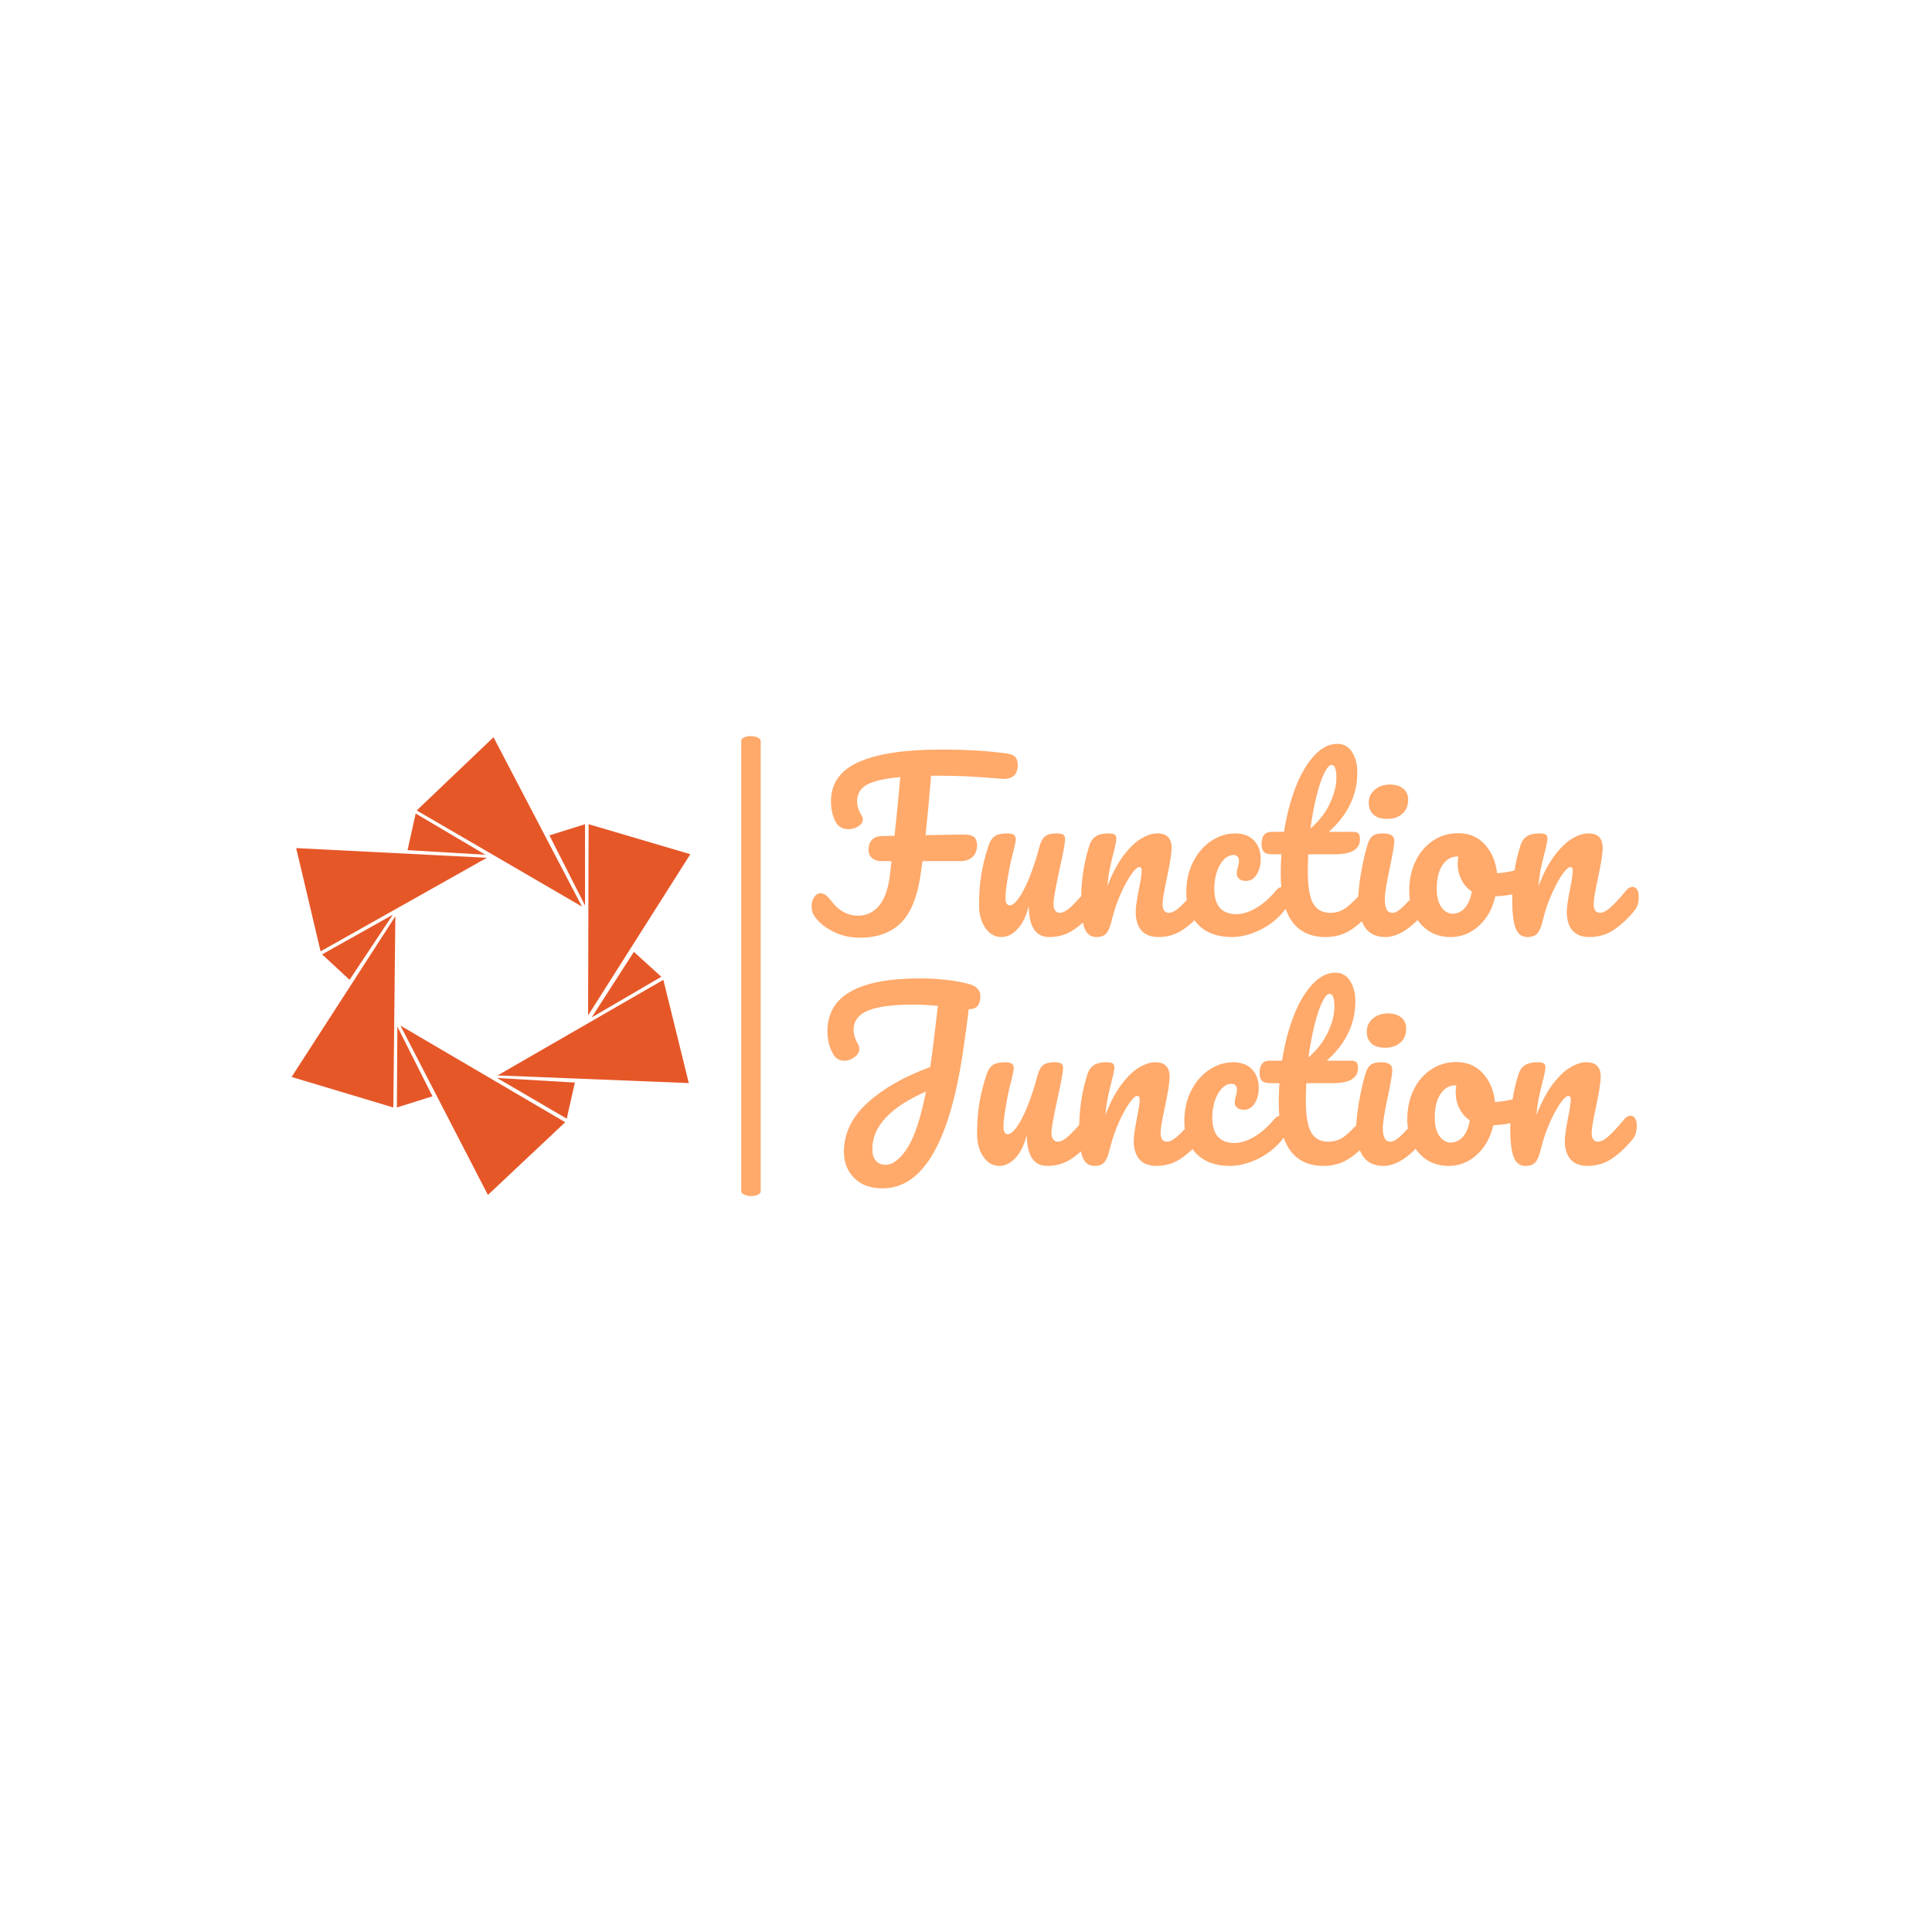 <svg xmlns="http://www.w3.org/2000/svg" version="1.1" xmlns:xlink="http://www.w3.org/1999/xlink" xmlns:svgjs="http://svgjs.dev/svgjs" width="1000" height="1000" viewBox="0 0 1000 1000"><rect width="1000" height="1000" fill="#ffffff"></rect><g transform="matrix(0.7,0,0,0.7,149.576,381.047)"><svg viewBox="0 0 396 135" data-background-color="#ffffff" preserveAspectRatio="xMidYMid meet" height="340" width="1000" xmlns="http://www.w3.org/2000/svg" xmlns:xlink="http://www.w3.org/1999/xlink"><defs></defs><g id="tight-bounds" transform="matrix(1,0,0,1,0.24,-0.027)"><svg viewBox="0 0 395.52 135.053" height="135.053" width="395.52"><g><svg viewBox="0 0 588.654 201" height="135.053" width="395.52"><g><rect width="8.498" height="201" x="196.468" y="0" fill="#ffa96a" opacity="1" stroke-width="0" stroke="transparent" fill-opacity="1" class="rect-o-0" data-fill-palette-color="primary" rx="1%" id="o-0" data-palette-color="#ffa96a"></rect></g><g transform="matrix(1,0,0,1,227.211,0.5)"><svg viewBox="0 0 361.442 200" height="200" width="361.442"><g><svg viewBox="0 0 361.442 200" height="200" width="361.442"><g><svg viewBox="0 0 361.442 200" height="200" width="361.442"><g transform="matrix(1,0,0,1,0,0)"><svg width="361.442" viewBox="-0.05 -43.65 187.95 101" height="200" data-palette-color="#ffa96a"><svg></svg><svg></svg><g class="undefined-text-0" data-fill-palette-color="primary" id="text-0"><path d="M44.35-41.45c0.933 0.133 1.577 0.417 1.93 0.85 0.347 0.433 0.52 1 0.52 1.7v0c0 2.3-1.233 3.367-3.7 3.2v0l-1.75-0.15c-1.967-0.167-3.923-0.3-5.87-0.4-1.953-0.1-3.997-0.15-6.13-0.15v0h-2.25c-0.4 4.933-0.817 9.433-1.25 13.5v0l8.6-0.15c1.233 0 2.06 0.217 2.48 0.65 0.413 0.433 0.62 1.017 0.62 1.75v0c0 1.133-0.333 2.023-1 2.67-0.667 0.653-1.617 0.98-2.85 0.98v0h-8.55l-0.3 2.15c-0.7 5.5-2.19 9.417-4.47 11.75-2.287 2.333-5.43 3.5-9.43 3.5v0c-2.267 0-4.35-0.49-6.25-1.47-1.9-0.987-3.3-2.18-4.2-3.58v0c-0.367-0.567-0.55-1.25-0.55-2.05v0c0-0.8 0.193-1.5 0.58-2.1 0.38-0.6 0.853-0.9 1.42-0.9v0c0.4 0 0.793 0.133 1.18 0.4 0.38 0.267 0.87 0.783 1.47 1.55v0c1.6 2.1 3.583 3.15 5.95 3.15v0c1.9 0 3.493-0.777 4.78-2.33 1.28-1.547 2.103-3.987 2.47-7.32v0l0.3-2.75h-2.4c-0.767 0-1.423-0.217-1.97-0.65-0.553-0.433-0.83-1.05-0.83-1.85v0c0-1.033 0.267-1.827 0.8-2.38 0.533-0.547 1.317-0.82 2.35-0.82v0c0.933 0 1.85-0.017 2.75-0.05v0c0.4-3.667 0.833-8.117 1.3-13.35v0c-3.6 0.333-6.133 0.917-7.6 1.75-1.467 0.833-2.2 2.067-2.2 3.7v0c0 1.133 0.333 2.217 1 3.25v0c0.2 0.3 0.3 0.6 0.3 0.9v0c0 0.6-0.333 1.123-1 1.57-0.667 0.453-1.417 0.68-2.25 0.68v0c-0.9 0-1.667-0.267-2.3-0.8v0c-0.4-0.333-0.783-1.017-1.15-2.05-0.367-1.033-0.55-2.183-0.55-3.45v0c0-4.133 2.127-7.133 6.38-9 4.247-1.867 10.453-2.8 18.62-2.8v0c5.667 0 10.667 0.3 15 0.9zM43.1 0.25c-1.5 0-2.723-0.693-3.67-2.08-0.953-1.38-1.43-3.103-1.43-5.17v0c0-2.5 0.167-4.793 0.5-6.88 0.333-2.08 0.883-4.287 1.65-6.62v0c0.333-1 0.8-1.717 1.4-2.15 0.6-0.433 1.55-0.65 2.85-0.65v0c0.733 0 1.243 0.117 1.53 0.35 0.28 0.233 0.42 0.583 0.42 1.05v0c0 0.267-0.183 1.167-0.55 2.7v0c-0.333 1.233-0.6 2.35-0.8 3.35v0c-0.667 3.5-1 5.833-1 7v0c0 0.7 0.083 1.19 0.25 1.47 0.167 0.287 0.433 0.43 0.8 0.43v0c0.5 0 1.127-0.5 1.88-1.5 0.747-1 1.547-2.517 2.4-4.55 0.847-2.033 1.67-4.533 2.47-7.5v0c0.267-1 0.677-1.717 1.23-2.15 0.547-0.433 1.37-0.65 2.47-0.65v0c0.767 0 1.3 0.09 1.6 0.27 0.3 0.187 0.45 0.53 0.45 1.03v0c0 0.833-0.417 3.117-1.25 6.85v0c-0.933 4.267-1.4 6.9-1.4 7.9v0c0 0.633 0.133 1.123 0.4 1.47 0.267 0.353 0.617 0.53 1.05 0.53v0c0.667 0 1.46-0.41 2.38-1.23 0.913-0.813 2.137-2.137 3.67-3.97v0c0.4-0.467 0.85-0.7 1.35-0.7v0c0.433 0 0.777 0.2 1.03 0.6 0.247 0.4 0.37 0.95 0.37 1.65v0c0 1.333-0.317 2.367-0.95 3.1v0c-1.433 1.767-2.973 3.217-4.62 4.35-1.653 1.133-3.53 1.7-5.63 1.7v0c-1.6 0-2.773-0.617-3.52-1.85-0.753-1.233-1.13-2.967-1.13-5.2v0c-0.567 2.267-1.417 4.007-2.55 5.22-1.133 1.22-2.35 1.83-3.65 1.83zM64.65 0.25c-1.267 0-2.157-0.667-2.67-2-0.52-1.333-0.78-3.467-0.78-6.4v0c0-4.333 0.617-8.45 1.85-12.35v0c0.3-0.967 0.793-1.677 1.48-2.13 0.68-0.447 1.637-0.67 2.87-0.67v0c0.667 0 1.133 0.083 1.4 0.25 0.267 0.167 0.4 0.483 0.4 0.95v0c0 0.533-0.25 1.733-0.75 3.6v0c-0.333 1.333-0.6 2.5-0.8 3.5-0.2 1-0.367 2.233-0.5 3.7v0c1.1-2.867 2.333-5.2 3.7-7 1.367-1.8 2.71-3.083 4.03-3.85 1.313-0.767 2.52-1.15 3.62-1.15v0c2.167 0 3.25 1.083 3.25 3.25v0c0 1.3-0.367 3.65-1.1 7.05v0c-0.633 2.9-0.95 4.817-0.95 5.75v0c0 1.333 0.483 2 1.45 2v0c0.667 0 1.46-0.41 2.38-1.23 0.913-0.813 2.137-2.137 3.67-3.97v0c0.4-0.467 0.85-0.7 1.35-0.7v0c0.433 0 0.777 0.2 1.03 0.6 0.247 0.4 0.37 0.95 0.37 1.65v0c0 1.333-0.317 2.367-0.95 3.1v0c-1.433 1.767-2.973 3.217-4.62 4.35-1.653 1.133-3.53 1.7-5.63 1.7v0c-1.7 0-2.983-0.493-3.85-1.48-0.867-0.98-1.3-2.403-1.3-4.27v0c0-0.933 0.233-2.6 0.7-5v0c0.433-2.1 0.65-3.55 0.65-4.35v0c0-0.533-0.183-0.8-0.55-0.8v0c-0.433 0-1.04 0.557-1.82 1.67-0.787 1.12-1.587 2.597-2.4 4.43-0.82 1.833-1.48 3.767-1.98 5.8v0c-0.367 1.567-0.793 2.623-1.28 3.17-0.48 0.553-1.237 0.83-2.27 0.83zM95.45 0.25c-3.267 0-5.807-0.927-7.62-2.78-1.82-1.847-2.73-4.287-2.73-7.32v0c0-2.7 0.533-5.067 1.6-7.1 1.067-2.033 2.45-3.6 4.15-4.7 1.7-1.1 3.483-1.65 5.35-1.65v0c1.833 0 3.257 0.54 4.27 1.62 1.02 1.087 1.53 2.48 1.53 4.18v0c0 1.4-0.307 2.583-0.92 3.55-0.62 0.967-1.43 1.45-2.43 1.45v0c-0.633 0-1.14-0.15-1.52-0.45-0.387-0.3-0.58-0.717-0.58-1.25v0c0-0.233 0.033-0.5 0.1-0.8 0.067-0.3 0.117-0.517 0.15-0.65v0c0.167-0.5 0.25-0.967 0.25-1.4v0c0-0.433-0.11-0.767-0.33-1-0.213-0.233-0.52-0.35-0.92-0.35v0c-0.767 0-1.483 0.34-2.15 1.02-0.667 0.687-1.2 1.613-1.6 2.78-0.4 1.167-0.6 2.45-0.6 3.85v0c0 3.867 1.683 5.8 5.05 5.8v0c1.367 0 2.84-0.46 4.42-1.38 1.587-0.913 3.147-2.287 4.68-4.12v0c0.4-0.467 0.85-0.7 1.35-0.7v0c0.433 0 0.773 0.2 1.02 0.6 0.253 0.4 0.38 0.95 0.38 1.65v0c0 1.267-0.317 2.3-0.95 3.1v0c-1.567 1.933-3.44 3.423-5.62 4.47-2.187 1.053-4.297 1.58-6.33 1.58zM126.85-11.15c0.433 0 0.777 0.2 1.03 0.6 0.247 0.4 0.37 0.95 0.37 1.65v0c0 1.333-0.317 2.367-0.95 3.1v0c-1.433 1.767-3 3.217-4.7 4.35-1.7 1.133-3.65 1.7-5.85 1.7v0c-6.8 0-10.2-4.783-10.2-14.35v0c0-1.467 0.05-2.95 0.15-4.45v0h-1.95c-1 0-1.673-0.183-2.02-0.55-0.353-0.367-0.53-0.95-0.53-1.75v0c0-1.867 0.75-2.8 2.25-2.8v0h2.85c0.567-3.667 1.433-7.017 2.6-10.05 1.167-3.033 2.577-5.45 4.23-7.25 1.647-1.8 3.42-2.7 5.32-2.7v0c1.4 0 2.5 0.617 3.3 1.85 0.8 1.233 1.2 2.783 1.2 4.65v0c0 5.167-2.167 9.667-6.5 13.5v0h5.6c0.533 0 0.917 0.117 1.15 0.35 0.233 0.233 0.35 0.667 0.35 1.3v0c0 2.3-1.883 3.45-5.65 3.45v0h-6.1c-0.067 1.667-0.1 2.967-0.1 3.9v0c0 3.467 0.41 5.9 1.23 7.3 0.813 1.4 2.103 2.1 3.87 2.1v0c1.433 0 2.7-0.433 3.8-1.3 1.1-0.867 2.4-2.167 3.9-3.9v0c0.4-0.467 0.85-0.7 1.35-0.7zM118.1-38.85c-0.5 0-1.057 0.623-1.67 1.87-0.62 1.253-1.203 2.987-1.75 5.2-0.553 2.22-1.013 4.68-1.38 7.38v0c1.967-1.7 3.443-3.61 4.43-5.73 0.98-2.113 1.47-4.037 1.47-5.77v0c0-1.967-0.367-2.95-1.1-2.95zM130.75-26.6c-1.4 0-2.45-0.327-3.15-0.98-0.7-0.647-1.05-1.553-1.05-2.72v0c0-1.167 0.46-2.143 1.38-2.93 0.913-0.78 2.053-1.17 3.42-1.17v0c1.233 0 2.233 0.3 3 0.9 0.767 0.6 1.15 1.45 1.15 2.55v0c0 1.333-0.433 2.39-1.3 3.17-0.867 0.787-2.017 1.18-3.45 1.18zM130.35 0.25c-2.167 0-3.74-0.767-4.72-2.3-0.987-1.533-1.48-3.567-1.48-6.1v0c0-1.5 0.193-3.427 0.58-5.78 0.38-2.347 0.87-4.537 1.47-6.57v0c0.3-1.067 0.7-1.8 1.2-2.2 0.5-0.4 1.3-0.6 2.4-0.6v0c1.7 0 2.55 0.567 2.55 1.7v0c0 0.833-0.317 2.767-0.95 5.8v0c-0.8 3.667-1.2 6.15-1.2 7.45v0c0 1 0.133 1.767 0.4 2.3 0.267 0.533 0.717 0.8 1.35 0.8v0c0.6 0 1.35-0.417 2.25-1.25 0.9-0.833 2.1-2.15 3.6-3.95v0c0.4-0.467 0.85-0.7 1.35-0.7v0c0.433 0 0.777 0.2 1.03 0.6 0.247 0.4 0.37 0.95 0.37 1.65v0c0 1.333-0.317 2.367-0.95 3.1v0c-3.3 4.033-6.383 6.05-9.25 6.05zM162-15.35c0.433 0 0.767 0.217 1 0.65 0.233 0.433 0.35 0.983 0.35 1.65v0c0 1.6-0.483 2.55-1.45 2.85v0c-2 0.7-4.2 1.1-6.6 1.2v0c-0.633 2.8-1.883 5.043-3.75 6.73-1.867 1.68-3.983 2.52-6.35 2.52v0c-2 0-3.707-0.483-5.12-1.45-1.42-0.967-2.497-2.25-3.23-3.85-0.733-1.6-1.1-3.333-1.1-5.2v0c0-2.533 0.483-4.793 1.45-6.78 0.967-1.98 2.3-3.53 4-4.65 1.7-1.113 3.583-1.67 5.65-1.67v0c2.533 0 4.577 0.873 6.13 2.62 1.547 1.753 2.453 3.913 2.72 6.48v0c1.567-0.1 3.433-0.433 5.6-1v0c0.267-0.067 0.5-0.1 0.7-0.1zM145.6-5.05c1.067 0 1.993-0.433 2.78-1.3 0.78-0.867 1.303-2.117 1.57-3.75v0c-1.033-0.7-1.823-1.617-2.37-2.75-0.553-1.133-0.83-2.333-0.83-3.6v0c0-0.533 0.05-1.067 0.15-1.6v0h-0.25c-1.333 0-2.44 0.64-3.32 1.92-0.887 1.287-1.33 3.097-1.33 5.43v0c0 1.833 0.36 3.233 1.08 4.2 0.713 0.967 1.553 1.45 2.52 1.45zM162.6 0.25c-1.267 0-2.157-0.667-2.67-2-0.52-1.333-0.78-3.467-0.78-6.4v0c0-4.333 0.617-8.45 1.85-12.35v0c0.3-0.967 0.793-1.677 1.48-2.13 0.68-0.447 1.637-0.67 2.87-0.67v0c0.667 0 1.133 0.083 1.4 0.25 0.267 0.167 0.4 0.483 0.4 0.95v0c0 0.533-0.25 1.733-0.75 3.6v0c-0.333 1.333-0.6 2.5-0.8 3.5-0.2 1-0.367 2.233-0.5 3.7v0c1.1-2.867 2.333-5.2 3.7-7 1.367-1.8 2.71-3.083 4.03-3.85 1.313-0.767 2.52-1.15 3.62-1.15v0c2.167 0 3.25 1.083 3.25 3.25v0c0 1.3-0.367 3.65-1.1 7.05v0c-0.633 2.9-0.95 4.817-0.95 5.75v0c0 1.333 0.483 2 1.45 2v0c0.667 0 1.46-0.41 2.38-1.23 0.913-0.813 2.137-2.137 3.67-3.97v0c0.4-0.467 0.85-0.7 1.35-0.7v0c0.433 0 0.777 0.2 1.03 0.6 0.247 0.4 0.37 0.95 0.37 1.65v0c0 1.333-0.317 2.367-0.95 3.1v0c-1.433 1.767-2.973 3.217-4.62 4.35-1.653 1.133-3.53 1.7-5.63 1.7v0c-1.7 0-2.983-0.493-3.85-1.48-0.867-0.98-1.3-2.403-1.3-4.27v0c0-0.933 0.233-2.6 0.7-5v0c0.433-2.1 0.65-3.55 0.65-4.35v0c0-0.533-0.183-0.8-0.55-0.8v0c-0.433 0-1.04 0.557-1.82 1.67-0.787 1.12-1.587 2.597-2.4 4.43-0.82 1.833-1.48 3.767-1.98 5.8v0c-0.367 1.567-0.79 2.623-1.27 3.17-0.487 0.553-1.247 0.83-2.28 0.83z" data-fill-palette-color="primary" fill="#ffa96a" opacity="1"></path><path d="M38.3 13.65c0 1-0.207 1.75-0.62 2.25-0.42 0.5-1.097 0.75-2.03 0.75v0c-0.067 0.7-0.217 1.917-0.45 3.65v0c-0.333 2.333-0.517 3.633-0.55 3.9v0c-2.967 22.1-9.15 33.15-18.55 33.15v0c-2.767 0-4.923-0.783-6.47-2.35-1.553-1.567-2.33-3.533-2.33-5.9v0c0-4.233 1.8-7.977 5.4-11.23 3.6-3.247 8.333-5.937 14.2-8.07v0c0.367-2.367 0.65-4.483 0.85-6.35v0l0.9-7.55c-2-0.2-3.867-0.3-5.6-0.3v0c-4.633 0-8.05 0.45-10.25 1.35-2.2 0.9-3.3 2.367-3.3 4.4v0c0 1 0.333 2.083 1 3.25v0c0.2 0.333 0.3 0.683 0.3 1.05v0c0 0.7-0.357 1.323-1.07 1.87-0.72 0.553-1.497 0.83-2.33 0.83v0c-1.067 0-1.883-0.45-2.45-1.35v0c-0.933-1.533-1.4-3.317-1.4-5.35v0c0-8 7-12 21-12v0c4.067 0 7.7 0.4 10.9 1.2v0c1.9 0.467 2.85 1.4 2.85 2.8zM16.75 52c1.633 0 3.267-1.233 4.9-3.7 1.633-2.467 3.067-6.783 4.3-12.95v0c-8.133 3.567-12.2 7.933-12.2 13.1v0c0 1.133 0.267 2.007 0.8 2.62 0.533 0.62 1.267 0.93 2.2 0.93zM42.65 52.25c-1.5 0-2.723-0.693-3.67-2.08-0.953-1.38-1.43-3.103-1.43-5.17v0c0-2.5 0.167-4.793 0.5-6.88 0.333-2.08 0.883-4.287 1.65-6.62v0c0.333-1 0.8-1.717 1.4-2.15 0.6-0.433 1.55-0.65 2.85-0.65v0c0.733 0 1.243 0.117 1.53 0.35 0.28 0.233 0.42 0.583 0.42 1.05v0c0 0.267-0.183 1.167-0.55 2.7v0c-0.333 1.233-0.6 2.35-0.8 3.35v0c-0.667 3.5-1 5.833-1 7v0c0 0.7 0.083 1.19 0.25 1.47 0.167 0.287 0.433 0.43 0.8 0.43v0c0.5 0 1.127-0.5 1.88-1.5 0.747-1 1.547-2.517 2.4-4.55 0.847-2.033 1.67-4.533 2.47-7.5v0c0.267-1 0.677-1.717 1.23-2.15 0.547-0.433 1.37-0.65 2.47-0.65v0c0.767 0 1.3 0.09 1.6 0.27 0.3 0.187 0.45 0.53 0.45 1.03v0c0 0.833-0.417 3.117-1.25 6.85v0c-0.933 4.267-1.4 6.9-1.4 7.9v0c0 0.633 0.133 1.123 0.4 1.47 0.267 0.353 0.617 0.53 1.05 0.53v0c0.667 0 1.457-0.41 2.37-1.23 0.92-0.813 2.147-2.137 3.68-3.97v0c0.4-0.467 0.85-0.7 1.35-0.7v0c0.433 0 0.777 0.2 1.03 0.6 0.247 0.4 0.37 0.95 0.37 1.65v0c0 1.333-0.317 2.367-0.95 3.1v0c-1.433 1.767-2.973 3.217-4.62 4.35-1.653 1.133-3.53 1.7-5.63 1.7v0c-1.6 0-2.773-0.617-3.52-1.85-0.753-1.233-1.13-2.967-1.13-5.2v0c-0.567 2.267-1.417 4.007-2.55 5.22-1.133 1.22-2.35 1.83-3.65 1.83zM64.2 52.25c-1.267 0-2.16-0.667-2.68-2-0.513-1.333-0.77-3.467-0.77-6.4v0c0-4.333 0.617-8.45 1.85-12.35v0c0.3-0.967 0.793-1.677 1.48-2.13 0.68-0.447 1.637-0.67 2.87-0.67v0c0.667 0 1.133 0.083 1.4 0.25 0.267 0.167 0.4 0.483 0.4 0.95v0c0 0.533-0.25 1.733-0.75 3.6v0c-0.333 1.333-0.6 2.5-0.8 3.5-0.2 1-0.367 2.233-0.5 3.7v0c1.1-2.867 2.333-5.2 3.7-7 1.367-1.8 2.707-3.083 4.02-3.85 1.32-0.767 2.53-1.15 3.63-1.15v0c2.167 0 3.25 1.083 3.25 3.25v0c0 1.3-0.367 3.65-1.1 7.05v0c-0.633 2.9-0.95 4.817-0.95 5.75v0c0 1.333 0.483 2 1.45 2v0c0.667 0 1.46-0.41 2.38-1.23 0.913-0.813 2.137-2.137 3.67-3.97v0c0.4-0.467 0.85-0.7 1.35-0.7v0c0.433 0 0.777 0.2 1.03 0.6 0.247 0.4 0.37 0.95 0.37 1.65v0c0 1.333-0.317 2.367-0.95 3.1v0c-1.433 1.767-2.977 3.217-4.63 4.35-1.647 1.133-3.52 1.7-5.62 1.7v0c-1.7 0-2.983-0.493-3.85-1.48-0.867-0.98-1.3-2.403-1.3-4.27v0c0-0.933 0.233-2.6 0.7-5v0c0.433-2.1 0.65-3.55 0.65-4.35v0c0-0.533-0.183-0.8-0.55-0.8v0c-0.433 0-1.04 0.557-1.82 1.67-0.787 1.12-1.59 2.597-2.41 4.43-0.813 1.833-1.47 3.767-1.97 5.8v0c-0.367 1.567-0.793 2.623-1.28 3.17-0.48 0.553-1.237 0.83-2.27 0.83zM95 52.25c-3.267 0-5.807-0.927-7.62-2.78-1.82-1.847-2.73-4.287-2.73-7.32v0c0-2.7 0.533-5.067 1.6-7.1 1.067-2.033 2.45-3.6 4.15-4.7 1.7-1.1 3.483-1.65 5.35-1.65v0c1.833 0 3.26 0.54 4.28 1.62 1.013 1.087 1.52 2.48 1.52 4.18v0c0 1.4-0.307 2.583-0.92 3.55-0.62 0.967-1.43 1.45-2.43 1.45v0c-0.633 0-1.143-0.15-1.53-0.45-0.38-0.3-0.57-0.717-0.57-1.25v0c0-0.233 0.033-0.5 0.1-0.8 0.067-0.3 0.117-0.517 0.15-0.65v0c0.167-0.5 0.25-0.967 0.25-1.4v0c0-0.433-0.107-0.767-0.32-1-0.22-0.233-0.53-0.35-0.93-0.35v0c-0.767 0-1.483 0.34-2.15 1.02-0.667 0.687-1.2 1.613-1.6 2.78-0.4 1.167-0.6 2.45-0.6 3.85v0c0 3.867 1.683 5.8 5.05 5.8v0c1.367 0 2.84-0.46 4.42-1.38 1.587-0.913 3.147-2.287 4.68-4.12v0c0.4-0.467 0.85-0.7 1.35-0.7v0c0.433 0 0.777 0.2 1.03 0.6 0.247 0.4 0.37 0.95 0.37 1.65v0c0 1.267-0.317 2.3-0.95 3.1v0c-1.567 1.933-3.44 3.423-5.62 4.47-2.187 1.053-4.297 1.58-6.33 1.58zM126.4 40.85c0.433 0 0.777 0.2 1.03 0.6 0.247 0.4 0.37 0.95 0.37 1.65v0c0 1.333-0.317 2.367-0.95 3.1v0c-1.433 1.767-3 3.217-4.7 4.35-1.7 1.133-3.65 1.7-5.85 1.7v0c-6.8 0-10.2-4.783-10.2-14.35v0c0-1.467 0.05-2.95 0.15-4.45v0h-1.95c-1 0-1.673-0.183-2.02-0.55-0.353-0.367-0.53-0.95-0.53-1.75v0c0-1.867 0.75-2.8 2.25-2.8v0h2.85c0.567-3.667 1.433-7.017 2.6-10.05 1.167-3.033 2.577-5.45 4.23-7.25 1.647-1.8 3.42-2.7 5.32-2.7v0c1.4 0 2.5 0.617 3.3 1.85 0.8 1.233 1.2 2.783 1.2 4.65v0c0 5.167-2.167 9.667-6.5 13.5v0h5.6c0.533 0 0.917 0.117 1.15 0.35 0.233 0.233 0.35 0.667 0.35 1.3v0c0 2.3-1.883 3.45-5.65 3.45v0h-6.1c-0.067 1.667-0.1 2.967-0.1 3.9v0c0 3.467 0.41 5.9 1.23 7.3 0.813 1.4 2.103 2.1 3.87 2.1v0c1.433 0 2.7-0.433 3.8-1.3 1.1-0.867 2.4-2.167 3.9-3.9v0c0.4-0.467 0.85-0.7 1.35-0.7zM117.65 13.15c-0.5 0-1.057 0.623-1.67 1.87-0.62 1.253-1.203 2.987-1.75 5.2-0.553 2.22-1.013 4.68-1.38 7.38v0c1.967-1.7 3.443-3.61 4.43-5.73 0.98-2.113 1.47-4.037 1.47-5.77v0c0-1.967-0.367-2.95-1.1-2.95zM130.3 25.4c-1.4 0-2.45-0.327-3.15-0.98-0.7-0.647-1.05-1.553-1.05-2.72v0c0-1.167 0.46-2.143 1.38-2.93 0.913-0.78 2.053-1.17 3.42-1.17v0c1.233 0 2.233 0.3 3 0.9 0.767 0.6 1.15 1.45 1.15 2.55v0c0 1.333-0.433 2.39-1.3 3.17-0.867 0.787-2.017 1.18-3.45 1.18zM129.9 52.25c-2.167 0-3.74-0.767-4.72-2.3-0.987-1.533-1.48-3.567-1.48-6.1v0c0-1.5 0.193-3.427 0.58-5.78 0.38-2.347 0.87-4.537 1.47-6.57v0c0.3-1.067 0.7-1.8 1.2-2.2 0.5-0.4 1.3-0.6 2.4-0.6v0c1.7 0 2.55 0.567 2.55 1.7v0c0 0.833-0.317 2.767-0.95 5.8v0c-0.8 3.667-1.2 6.15-1.2 7.45v0c0 1 0.133 1.767 0.4 2.3 0.267 0.533 0.717 0.8 1.35 0.8v0c0.6 0 1.35-0.417 2.25-1.25 0.9-0.833 2.1-2.15 3.6-3.95v0c0.4-0.467 0.85-0.7 1.35-0.7v0c0.433 0 0.777 0.2 1.03 0.6 0.247 0.4 0.37 0.95 0.37 1.65v0c0 1.333-0.317 2.367-0.95 3.1v0c-3.3 4.033-6.383 6.05-9.25 6.05zM161.55 36.65c0.433 0 0.767 0.217 1 0.65 0.233 0.433 0.35 0.983 0.35 1.65v0c0 1.6-0.483 2.55-1.45 2.85v0c-2 0.7-4.2 1.1-6.6 1.2v0c-0.633 2.8-1.883 5.043-3.75 6.73-1.867 1.68-3.983 2.52-6.35 2.52v0c-2 0-3.707-0.483-5.12-1.45-1.42-0.967-2.497-2.25-3.23-3.85-0.733-1.6-1.1-3.333-1.1-5.2v0c0-2.533 0.483-4.793 1.45-6.78 0.967-1.98 2.3-3.53 4-4.65 1.7-1.113 3.583-1.67 5.65-1.67v0c2.533 0 4.577 0.873 6.13 2.62 1.547 1.753 2.453 3.913 2.72 6.48v0c1.567-0.1 3.433-0.433 5.6-1v0c0.267-0.067 0.5-0.1 0.7-0.1zM145.15 46.95c1.067 0 1.993-0.433 2.78-1.3 0.78-0.867 1.303-2.117 1.57-3.75v0c-1.033-0.7-1.823-1.617-2.37-2.75-0.553-1.133-0.83-2.333-0.83-3.6v0c0-0.533 0.05-1.067 0.15-1.6v0h-0.25c-1.333 0-2.44 0.64-3.32 1.92-0.887 1.287-1.33 3.097-1.33 5.43v0c0 1.833 0.36 3.233 1.08 4.2 0.713 0.967 1.553 1.45 2.52 1.45zM162.15 52.25c-1.267 0-2.157-0.667-2.67-2-0.52-1.333-0.78-3.467-0.78-6.4v0c0-4.333 0.617-8.45 1.85-12.35v0c0.3-0.967 0.793-1.677 1.48-2.13 0.68-0.447 1.637-0.67 2.87-0.67v0c0.667 0 1.133 0.083 1.4 0.25 0.267 0.167 0.4 0.483 0.4 0.95v0c0 0.533-0.25 1.733-0.75 3.6v0c-0.333 1.333-0.6 2.5-0.8 3.5-0.2 1-0.367 2.233-0.5 3.7v0c1.1-2.867 2.333-5.2 3.7-7 1.367-1.8 2.71-3.083 4.03-3.85 1.313-0.767 2.52-1.15 3.62-1.15v0c2.167 0 3.25 1.083 3.25 3.25v0c0 1.3-0.367 3.65-1.1 7.05v0c-0.633 2.9-0.95 4.817-0.95 5.75v0c0 1.333 0.483 2 1.45 2v0c0.667 0 1.46-0.41 2.38-1.23 0.913-0.813 2.137-2.137 3.67-3.97v0c0.4-0.467 0.85-0.7 1.35-0.7v0c0.433 0 0.777 0.2 1.03 0.6 0.247 0.4 0.37 0.95 0.37 1.65v0c0 1.333-0.317 2.367-0.95 3.1v0c-1.433 1.767-2.973 3.217-4.62 4.35-1.653 1.133-3.53 1.7-5.63 1.7v0c-1.7 0-2.983-0.493-3.85-1.48-0.867-0.98-1.3-2.403-1.3-4.27v0c0-0.933 0.233-2.6 0.7-5v0c0.433-2.1 0.65-3.55 0.65-4.35v0c0-0.533-0.183-0.8-0.55-0.8v0c-0.433 0-1.04 0.557-1.82 1.67-0.787 1.12-1.587 2.597-2.4 4.43-0.82 1.833-1.48 3.767-1.98 5.8v0c-0.367 1.567-0.79 2.623-1.27 3.17-0.487 0.553-1.247 0.83-2.28 0.83z" data-fill-palette-color="primary" fill="#ffa96a" opacity="1"></path></g></svg></g></svg></g></svg></g></svg></g><g transform="matrix(1,0,0,1,0,0.5)"><svg viewBox="0 0 174.222 200" height="200" width="174.222"><g><svg xmlns="http://www.w3.org/2000/svg" xmlns:xlink="http://www.w3.org/1999/xlink" version="1.1" x="0" y="0" viewBox="10.1 5.2 78.4 90" enable-background="new 0 0 100 100" xml:space="preserve" height="200" width="174.222" class="icon-icon-0" data-fill-palette-color="accent" id="icon-0"><polygon fill-rule="evenodd" clip-rule="evenodd" fill="#e65728" points="88.5,28.2 68.4,59.9 68.5,22.3 " data-fill-palette-color="accent"></polygon><polygon fill-rule="evenodd" clip-rule="evenodd" fill="#e65728" points="49.8,5.2 67.2,38.5 34.7,19.6 " data-fill-palette-color="accent"></polygon><polygon fill-rule="evenodd" clip-rule="evenodd" fill="#e65728" points="67.8,38.3 67.8,22.3 60.8,24.5 " data-fill-palette-color="accent"></polygon><polygon fill-rule="evenodd" clip-rule="evenodd" fill="#e65728" points="88.2,73.2 50.6,71.7 83.2,52.9 " data-fill-palette-color="accent"></polygon><polygon fill-rule="evenodd" clip-rule="evenodd" fill="#e65728" points="69.1,60.3 82.8,52.3 77.4,47.4 " data-fill-palette-color="accent"></polygon><polygon fill-rule="evenodd" clip-rule="evenodd" fill="#e65728" points="48.7,95.2 31.5,61.9 63.9,80.9 " data-fill-palette-color="accent"></polygon><polygon fill-rule="evenodd" clip-rule="evenodd" fill="#e65728" points="50.5,72.2 64.2,80.2 65.8,73.1 " data-fill-palette-color="accent"></polygon><polygon fill-rule="evenodd" clip-rule="evenodd" fill="#e65728" points="10.1,72 30.5,40.4 30.1,78 " data-fill-palette-color="accent"></polygon><polygon fill-rule="evenodd" clip-rule="evenodd" fill="#e65728" points="30.9,62.1 30.8,78 37.8,75.8 " data-fill-palette-color="accent"></polygon><polygon fill-rule="evenodd" clip-rule="evenodd" fill="#e65728" points="11,27 48.5,28.9 15.8,47.3 " data-fill-palette-color="accent"></polygon><polygon fill-rule="evenodd" clip-rule="evenodd" fill="#e65728" points="30,40.1 16.1,47.9 21.5,52.9 " data-fill-palette-color="accent"></polygon><polygon fill-rule="evenodd" clip-rule="evenodd" fill="#e65728" points="48.2,28.3 34.5,20.2 32.9,27.4 " data-fill-palette-color="accent"></polygon></svg></g></svg></g></svg></g></svg><rect width="395.52" height="135.053" fill="none" stroke="none" visibility="hidden"></rect></g></svg></g></svg>